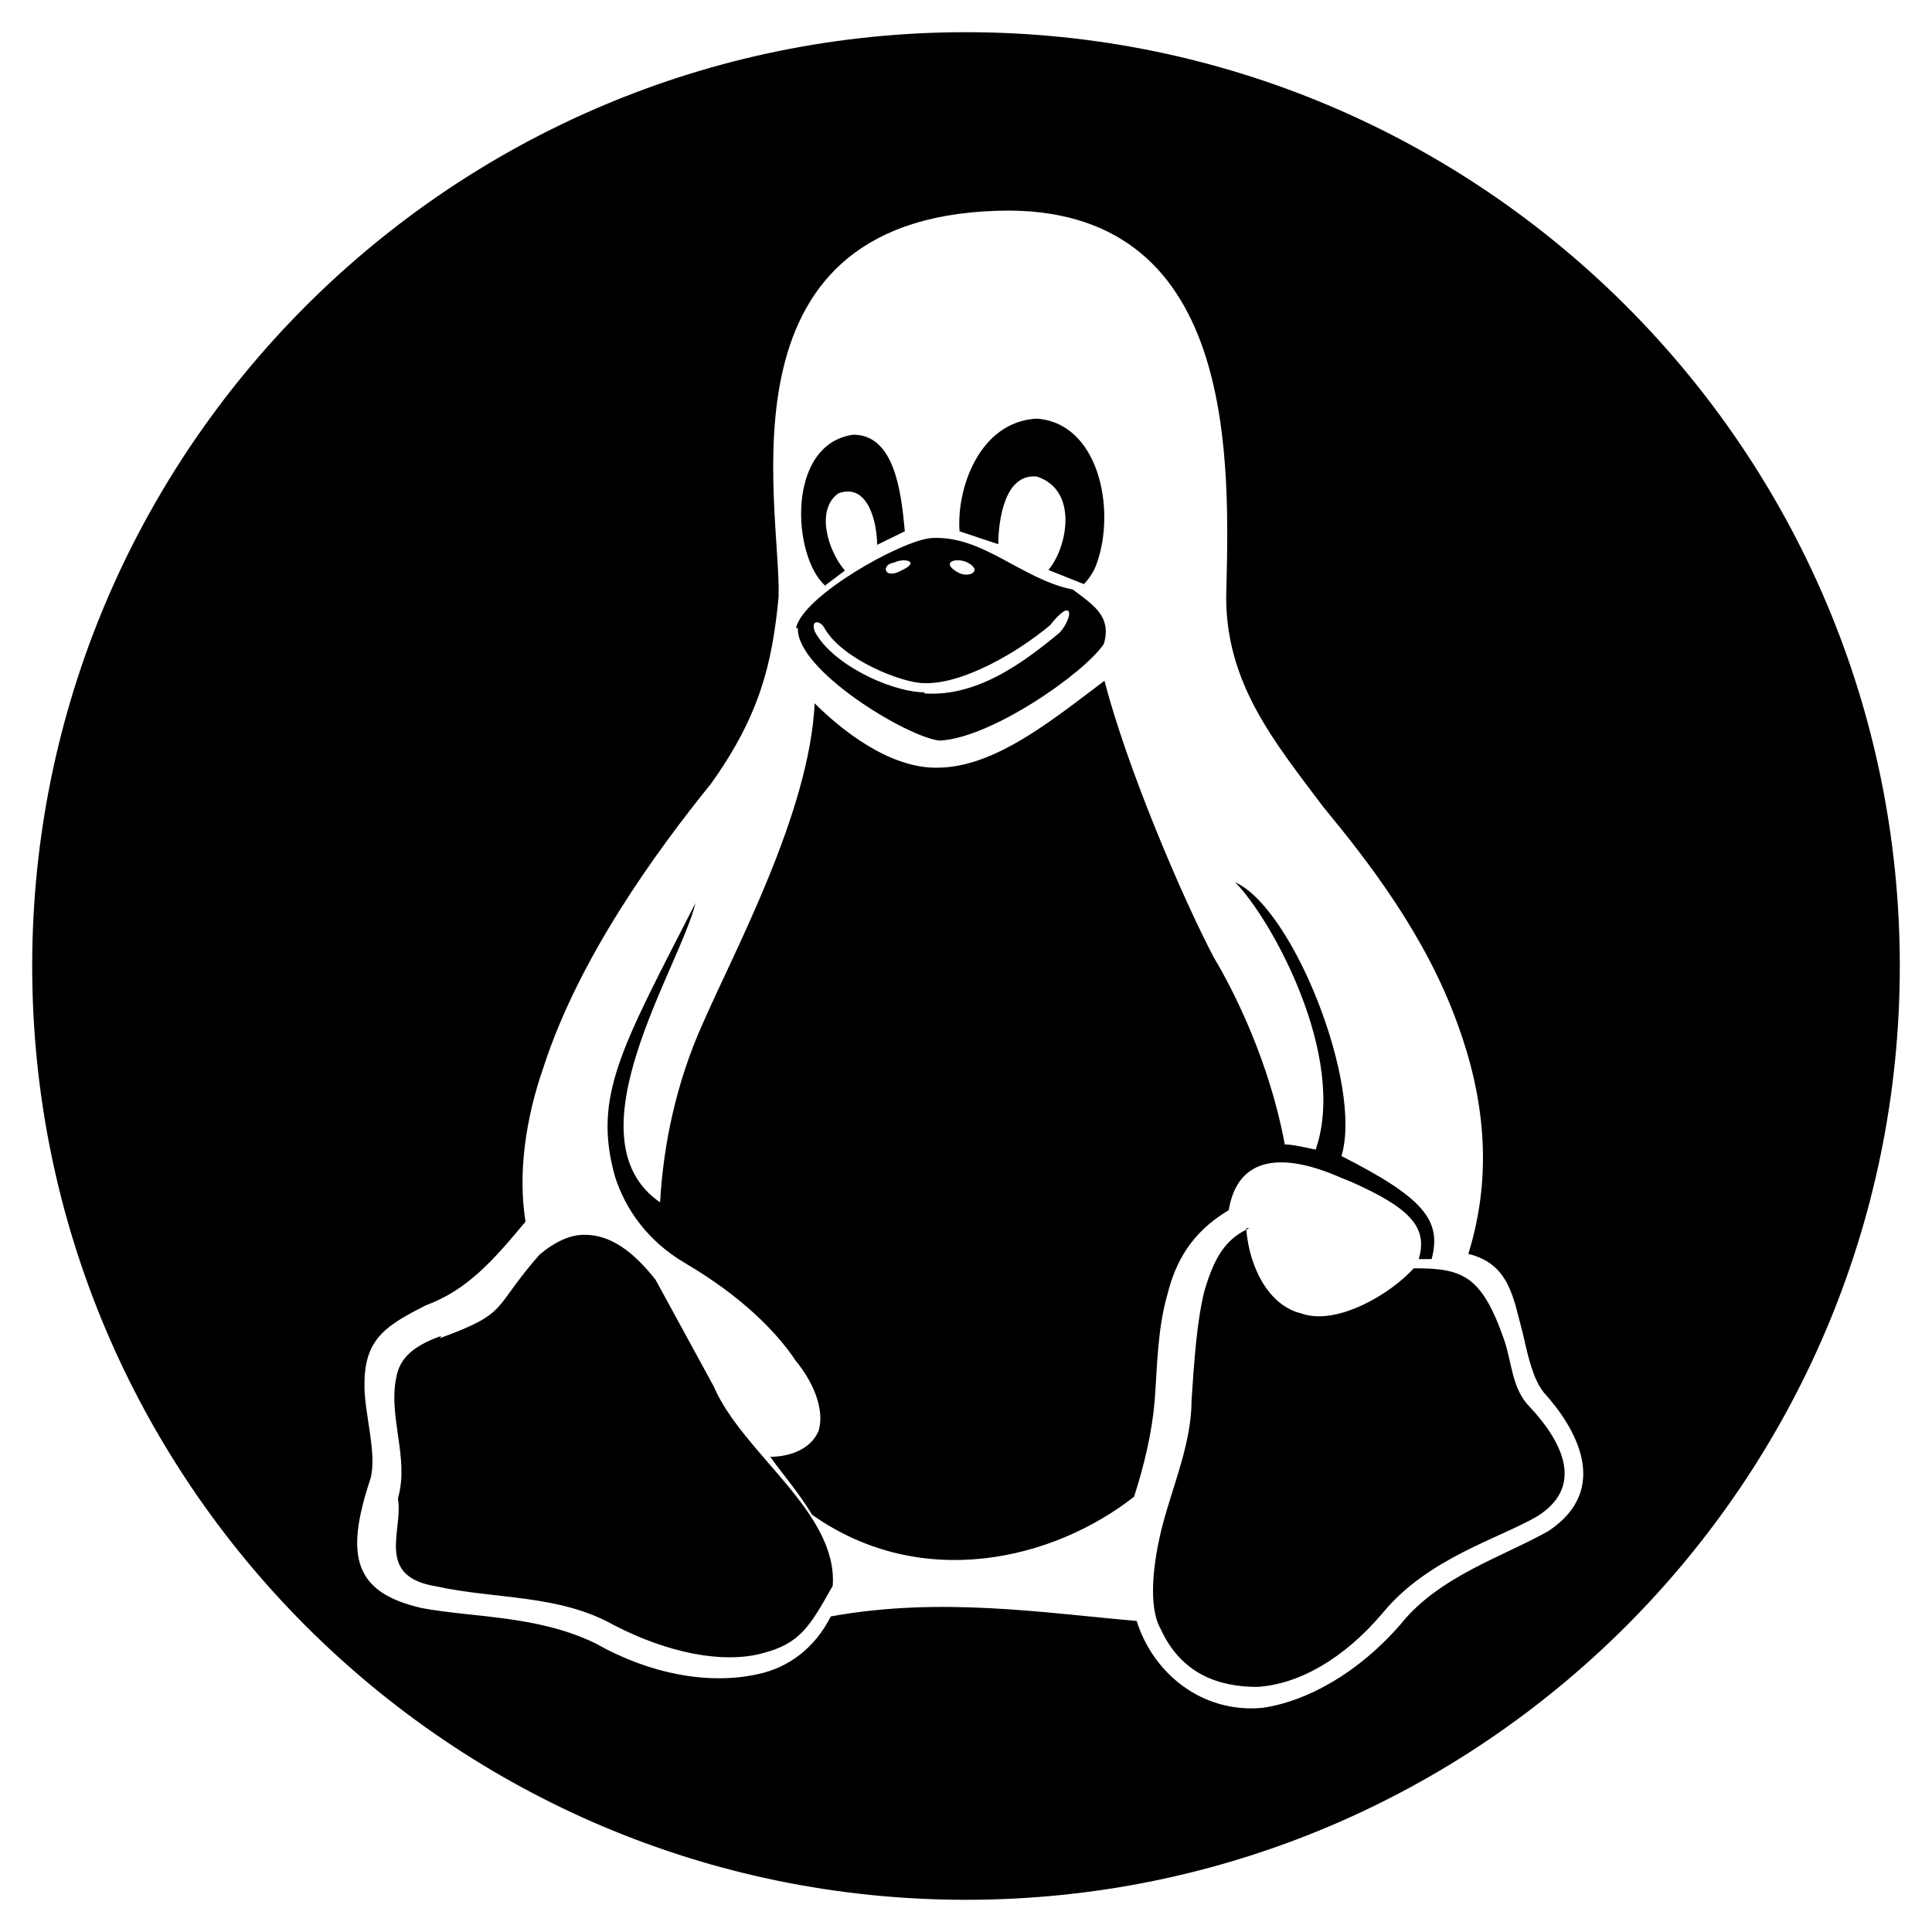 <svg viewBox="0 0 600 600" xmlns="http://www.w3.org/2000/svg"><path d="M300 10c-160 0-290 130-290 290s130 290 290 290 290-130 290-290-130-290-290-290zm-65 510c-15 3.2-33 0-50-9.6-18-8.8-38-8-54-11-21-4.8-24-16-16-40 2.3-8-2.1-21-1.8-30 .08-14 7.3-18 19-24 13-4.8 21-14 31-26-2.4-15 0-32 5.6-48 11-34 35-67 52-88 15-21 19-37 21-58 .8-29-21-120 72-120 71 .7 68 79 67 120 0 27 15 45 30 65 14 17 32 40 42 68 8 22 11 46 3.2 71 13 3.2 14 14 17 25 1.6 7.2 3.2 14 6.4 18 10 11 21 30 1.6 43-14 8-34 14-46 29-13 15-29 24-43 26-19 1.7-34-11-39-27-29-2.5-61-7.6-95-1.4-4.8 9.6-13 16-23 18zm87-390c-18 .96-25 22-24 35l12 4c.11-7.6 2-22 12-21 13 4.2 9.5 22 3.6 29l11 4.4c1.6-1.6 3.2-4 4-6.4 6.1-17 .51-44-19-45zm-66 52l6.4-4.8c-5.3-6.1-9.2-19-2-24 9.4-3.4 12 9.6 12 16l8.6-4.2c-1.1-12-3.1-30-16-30-21 2.9-19 38-8.6 47zm-8.2 13c-.74 13 34 34 44 35 16-.73 45-21 51-30 .68-2.3.76-4.2.4-5.9-1-4.8-5.7-7.7-10-11-16-3.2-28-17-44-16-9.3.74-40 18-42 28zm50-21c.89.044 1.9.27 2.7.72 4.9 2.6.37 4.9-2.9 3.1-4.4-2.4-2.5-4 .18-3.8zm-17 .018c2.2.034 3.3 1.2-.76 3.1-5.5 3.1-6.6-1.8-2.4-2.4 1-.5 2.2-.72 3.2-.71zm6.2 41c-11-.24-29-9.1-34-19-1.3-3.8 1.9-3.3 3.1-.85 5.5 9.6 24 17 31 17 12 .33 29-9.6 39-18 7-8.9 7.5-3 3.1 2.2-12 10-26 20-42 19zm56-3.6c-16 12-34 27-52 27-15 .18-30-12-38-20-1.6 34-25 77-35 100-8 18-12 37-13 55-29-20 6.2-73 11-93-23 45-32 60-25 85 3.2 10 10 20 22 27 17 10 28 21 34 30 7.2 8.8 8.8 17 7.2 22-2.4 5.6-8.8 8-15 8 4 5.6 8.8 11 13 18 34 24 75 14 100-5.6 3.2-10 5.6-20 6.4-30s.8-22 4-33c2.4-9.6 7.2-19 19-26 2.8-17 17-18 35-10l3 1.2c18 8 24 14 21 24h4c3.2-12-2.4-19-28-32 6.7-22-15-77-33-85 11 11 35 54 25 83-4-.8-7.2-1.6-9.6-1.6-4.8-26-16-48-22-58-10-19-27-59-34-86zm44 170l.051.46c.31-.15.62-.31.95-.46zm.051.46c-6.6 3.3-10 8.8-13 19-2.4 9.6-3.2 22-4 34 0 13-5.6 26-8.8 38s-4.8 26-.8 33c6.4 14 18 18 30 18 13-.8 27-8.8 39-23 14-17 36-23 48-30 14-8.8 8.8-22-2.4-34-5.6-5.6-5.5-14-8-21-7-20-13-22-28-22-7.2 8-24 18-35 14-9.9-2.4-16-14-17-26zm-250 33c-9.1 3.2-13 7.2-14 13-2.5 12 4 25 .64 37 0 0-.12.54-.078.8 1.6 9.7-7.2 24 12 27 18 4 38 2.4 55 12 17 8.8 34 12 46 8.8 12-3 15-8.6 22-21 1.6-23-28-41-37-62l-18-33c-6.9-8.8-14-14-22-14-4.4-.035-8.9 1.9-14 6.1-15 17-9.1 18-31 26z"/></svg>